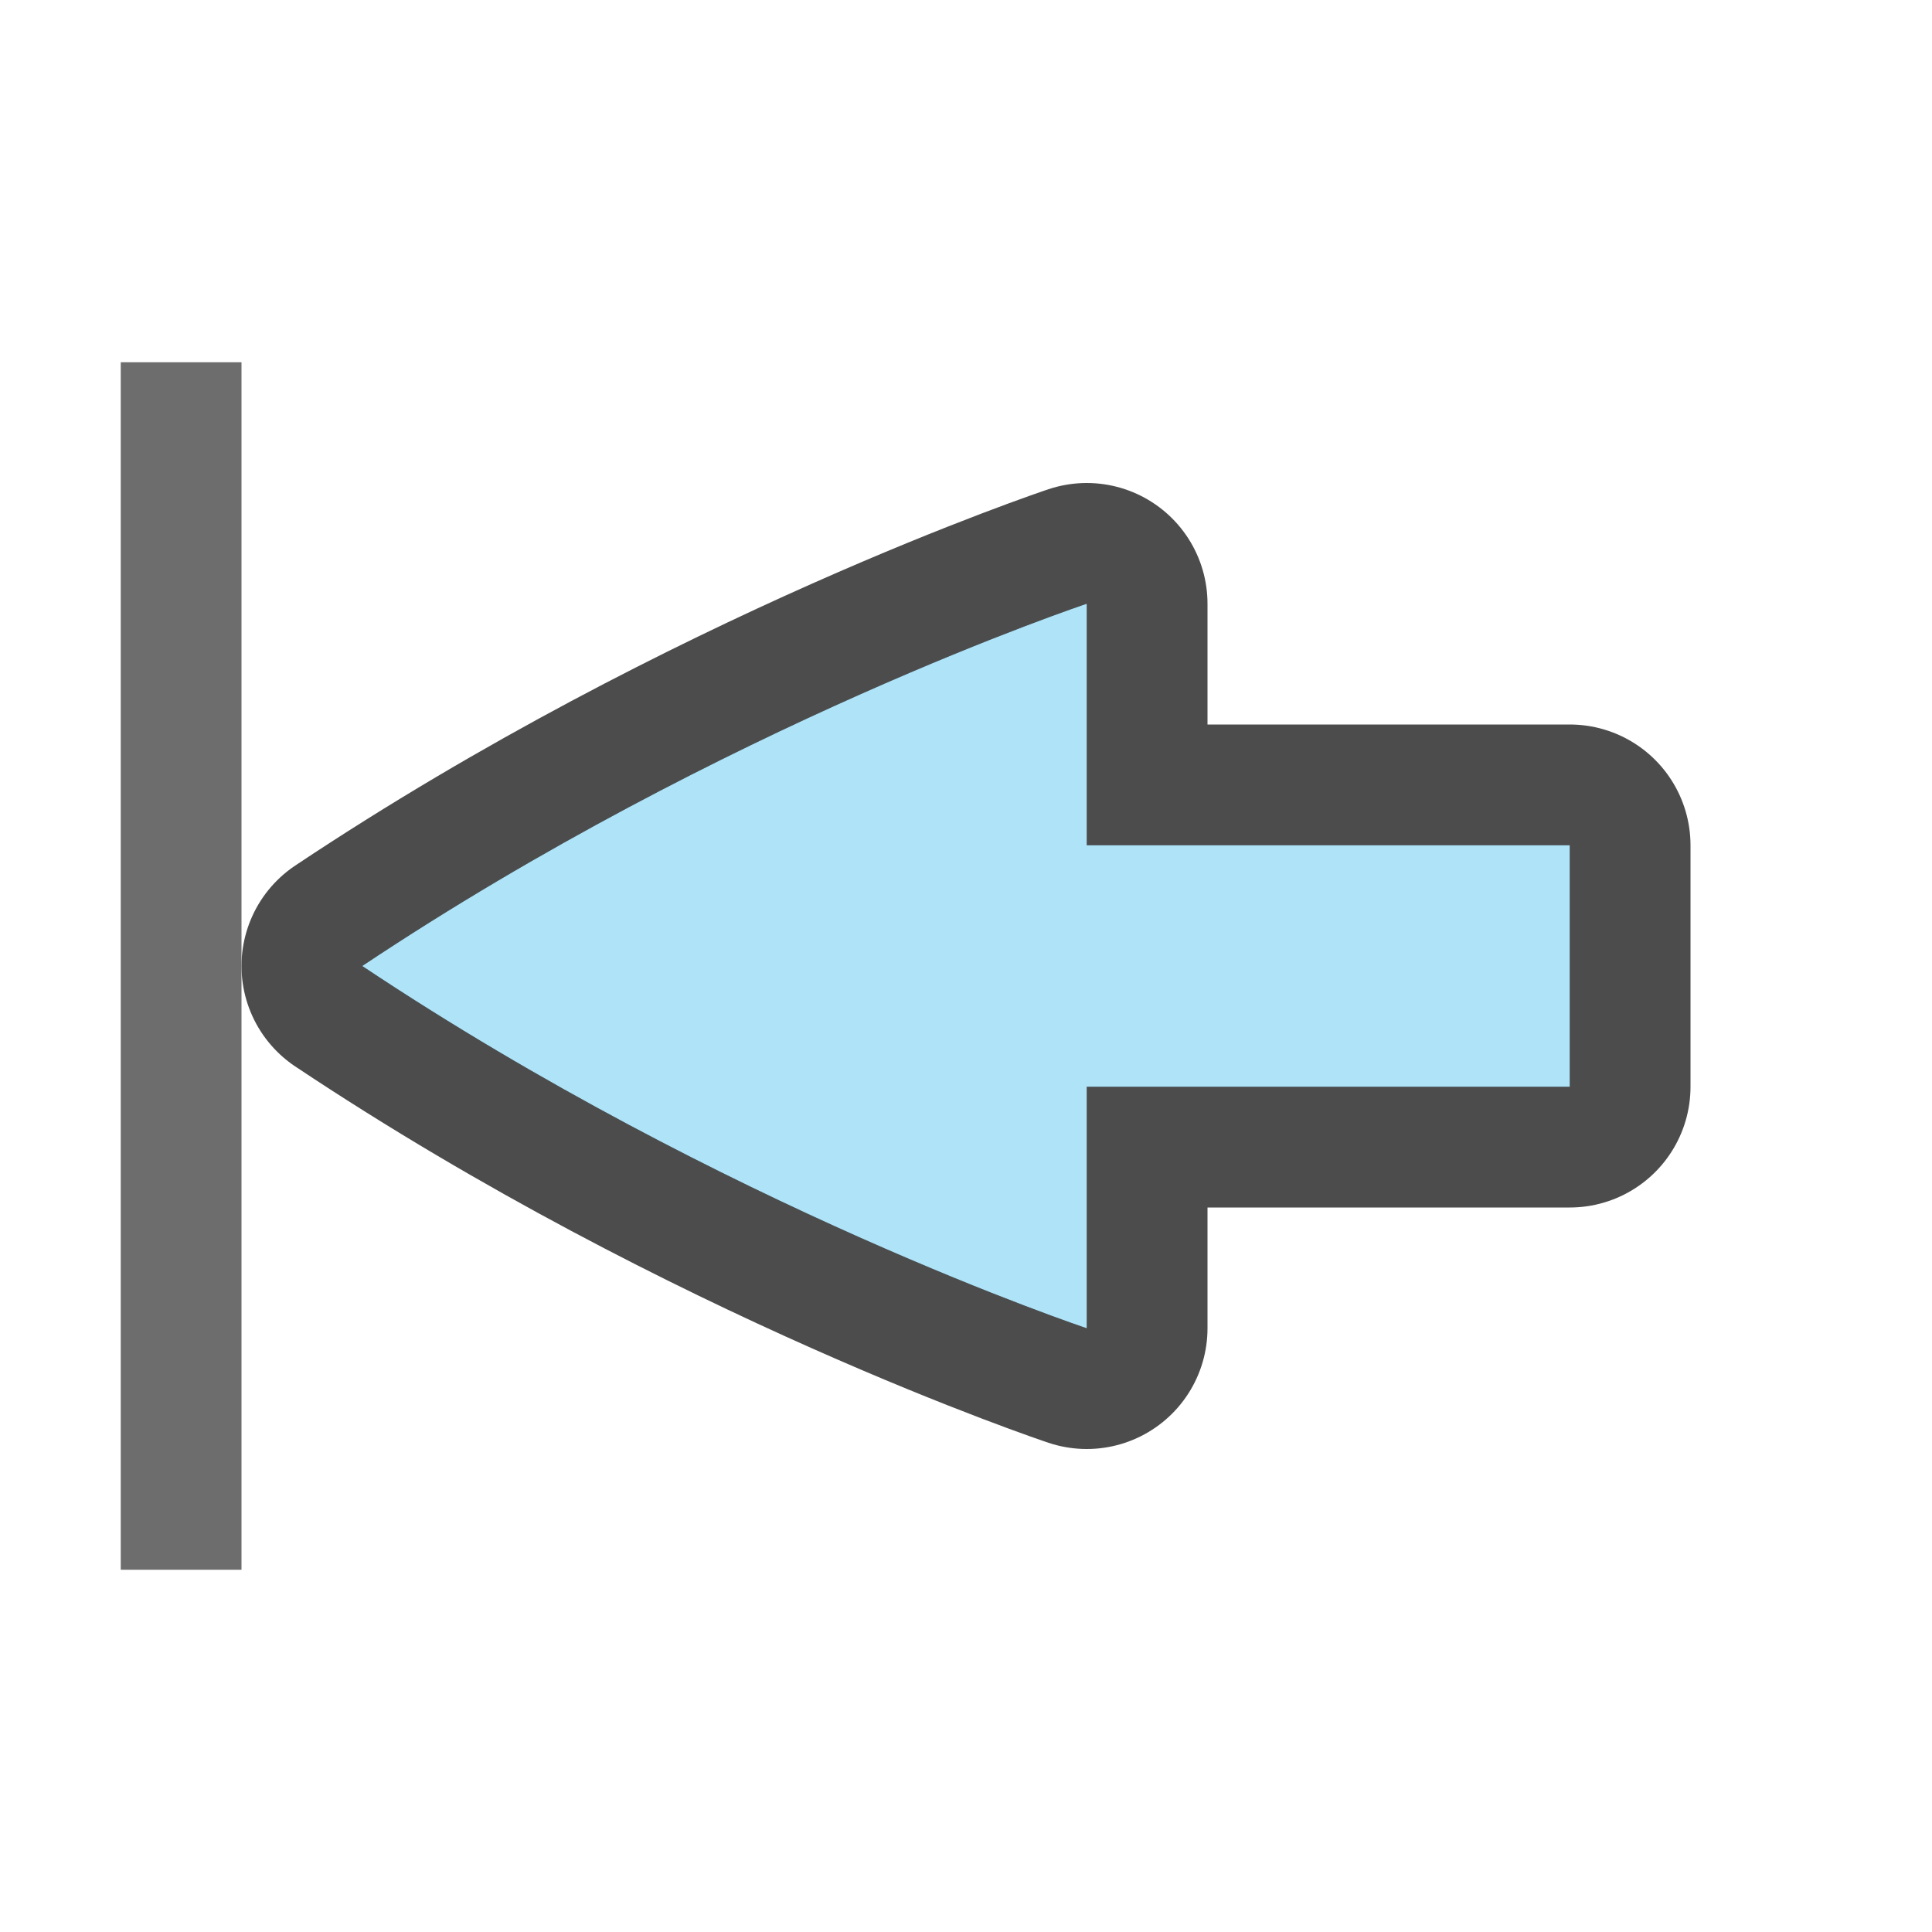 <svg xmlns="http://www.w3.org/2000/svg" viewBox="0 0 16 16"><path d="M13 7H9V5S6 6 3 8c3 2 6 3 6 3V9h4z" opacity=".7" stroke="#000" stroke-width="2" stroke-linecap="round" stroke-linejoin="round"/><path d="M13 7H9V5S6 6 3 8c3 2 6 3 6 3V9h4z" fill="#aee3f8"/><path fill="#6d6d6d" d="M2 3H1v10h1z"/></svg>